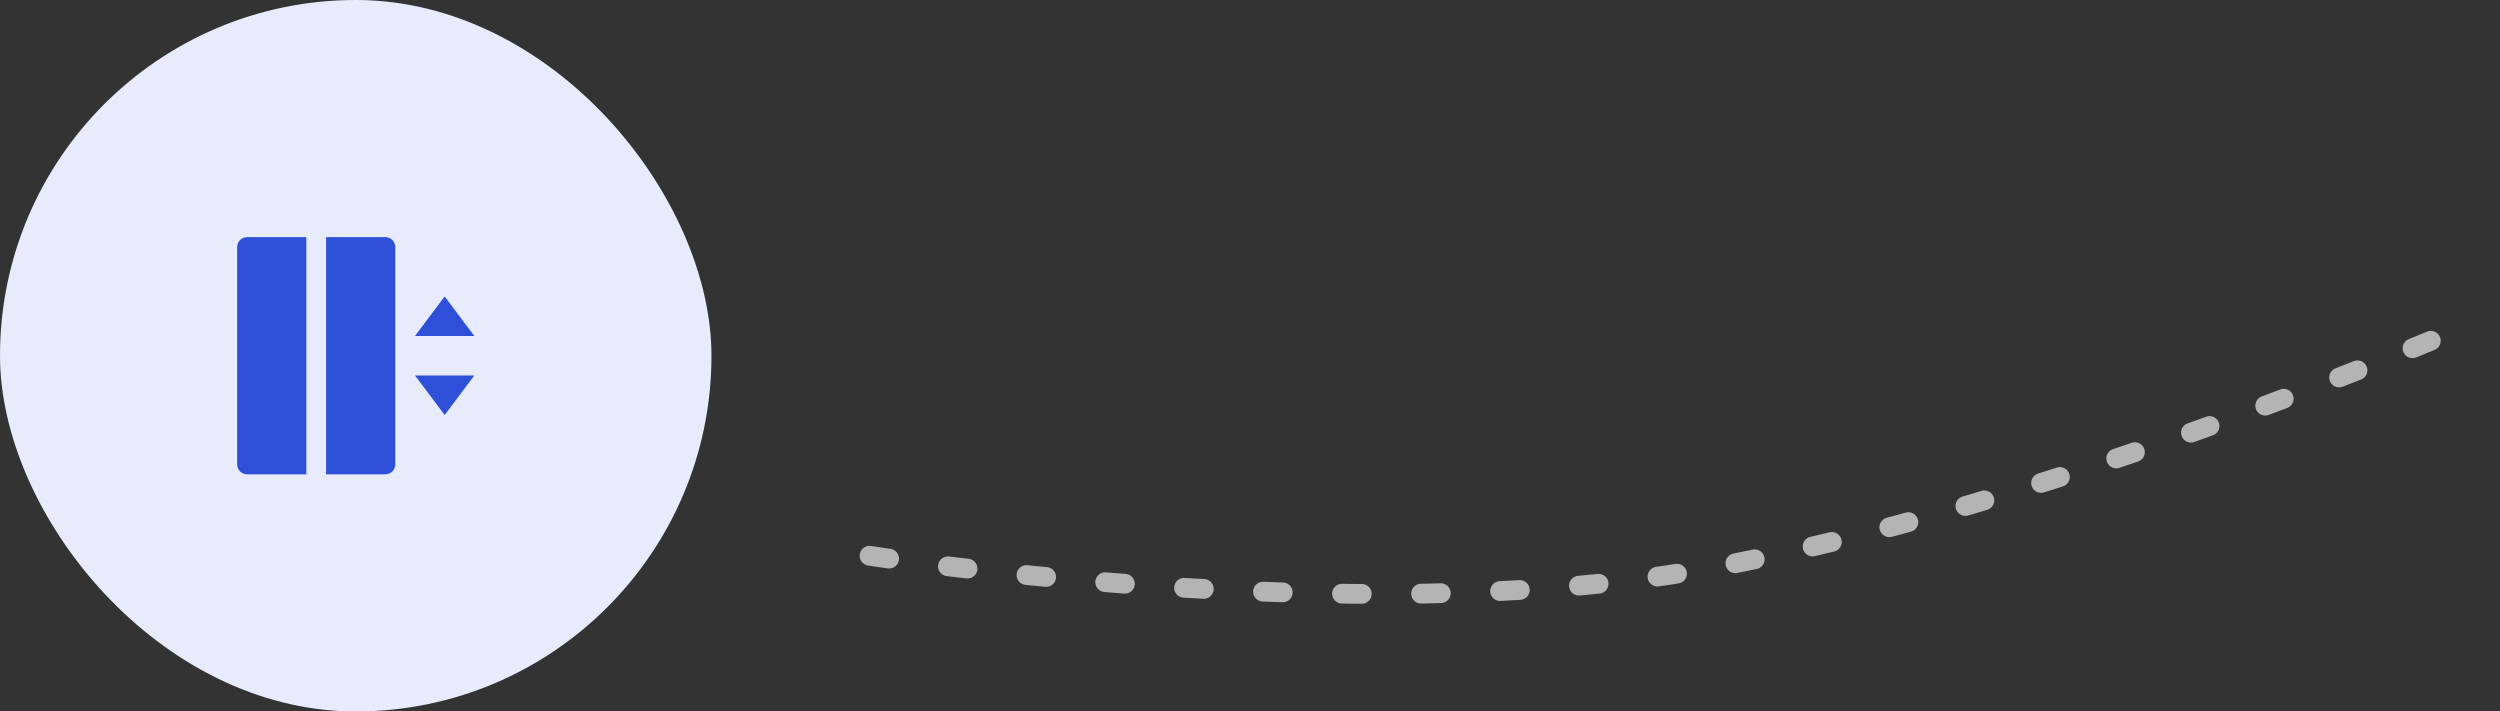 <svg width="253" height="72" viewBox="0 0 253 72" fill="none" xmlns="http://www.w3.org/2000/svg">
<rect x="0" y="0" width="253" height="72" fill="#333333" stroke="none"/>
<g clip-path="url(#clip0_227_188)">
<rect width="72" height="72" rx="36" fill="#E7EBFC"/>
<path d="M42 34H48L45 30L42 34ZM42 38H48L45 42L42 38Z" fill="#2E4FD7"/>
<path d="M25 24H31V48H25C24.735 48 24.48 47.895 24.293 47.707C24.105 47.52 24 47.265 24 47V25C24 24.735 24.105 24.48 24.293 24.293C24.48 24.105 24.735 24 25 24Z" fill="#2E4FD7"/>
<path d="M33 24H39C39.265 24 39.52 24.105 39.707 24.293C39.895 24.48 40 24.735 40 25V47C40 47.265 39.895 47.52 39.707 47.707C39.52 47.895 39.265 48 39 48H33V24Z" fill="#2E4FD7"/>
<path d="M88 56.243C88 56.243 136.764 63.892 172.025 57.674C207.286 51.457 250.493 32.591 250.493 32.591" stroke="#B4B4B4" stroke-width="2" stroke-linecap="round" stroke-dasharray="2 6"/>
</g>
<defs>
<clipPath id="clip0_227_188">
<rect width="252.417" height="72" fill="white"/>
</clipPath>
</defs>
</svg>
